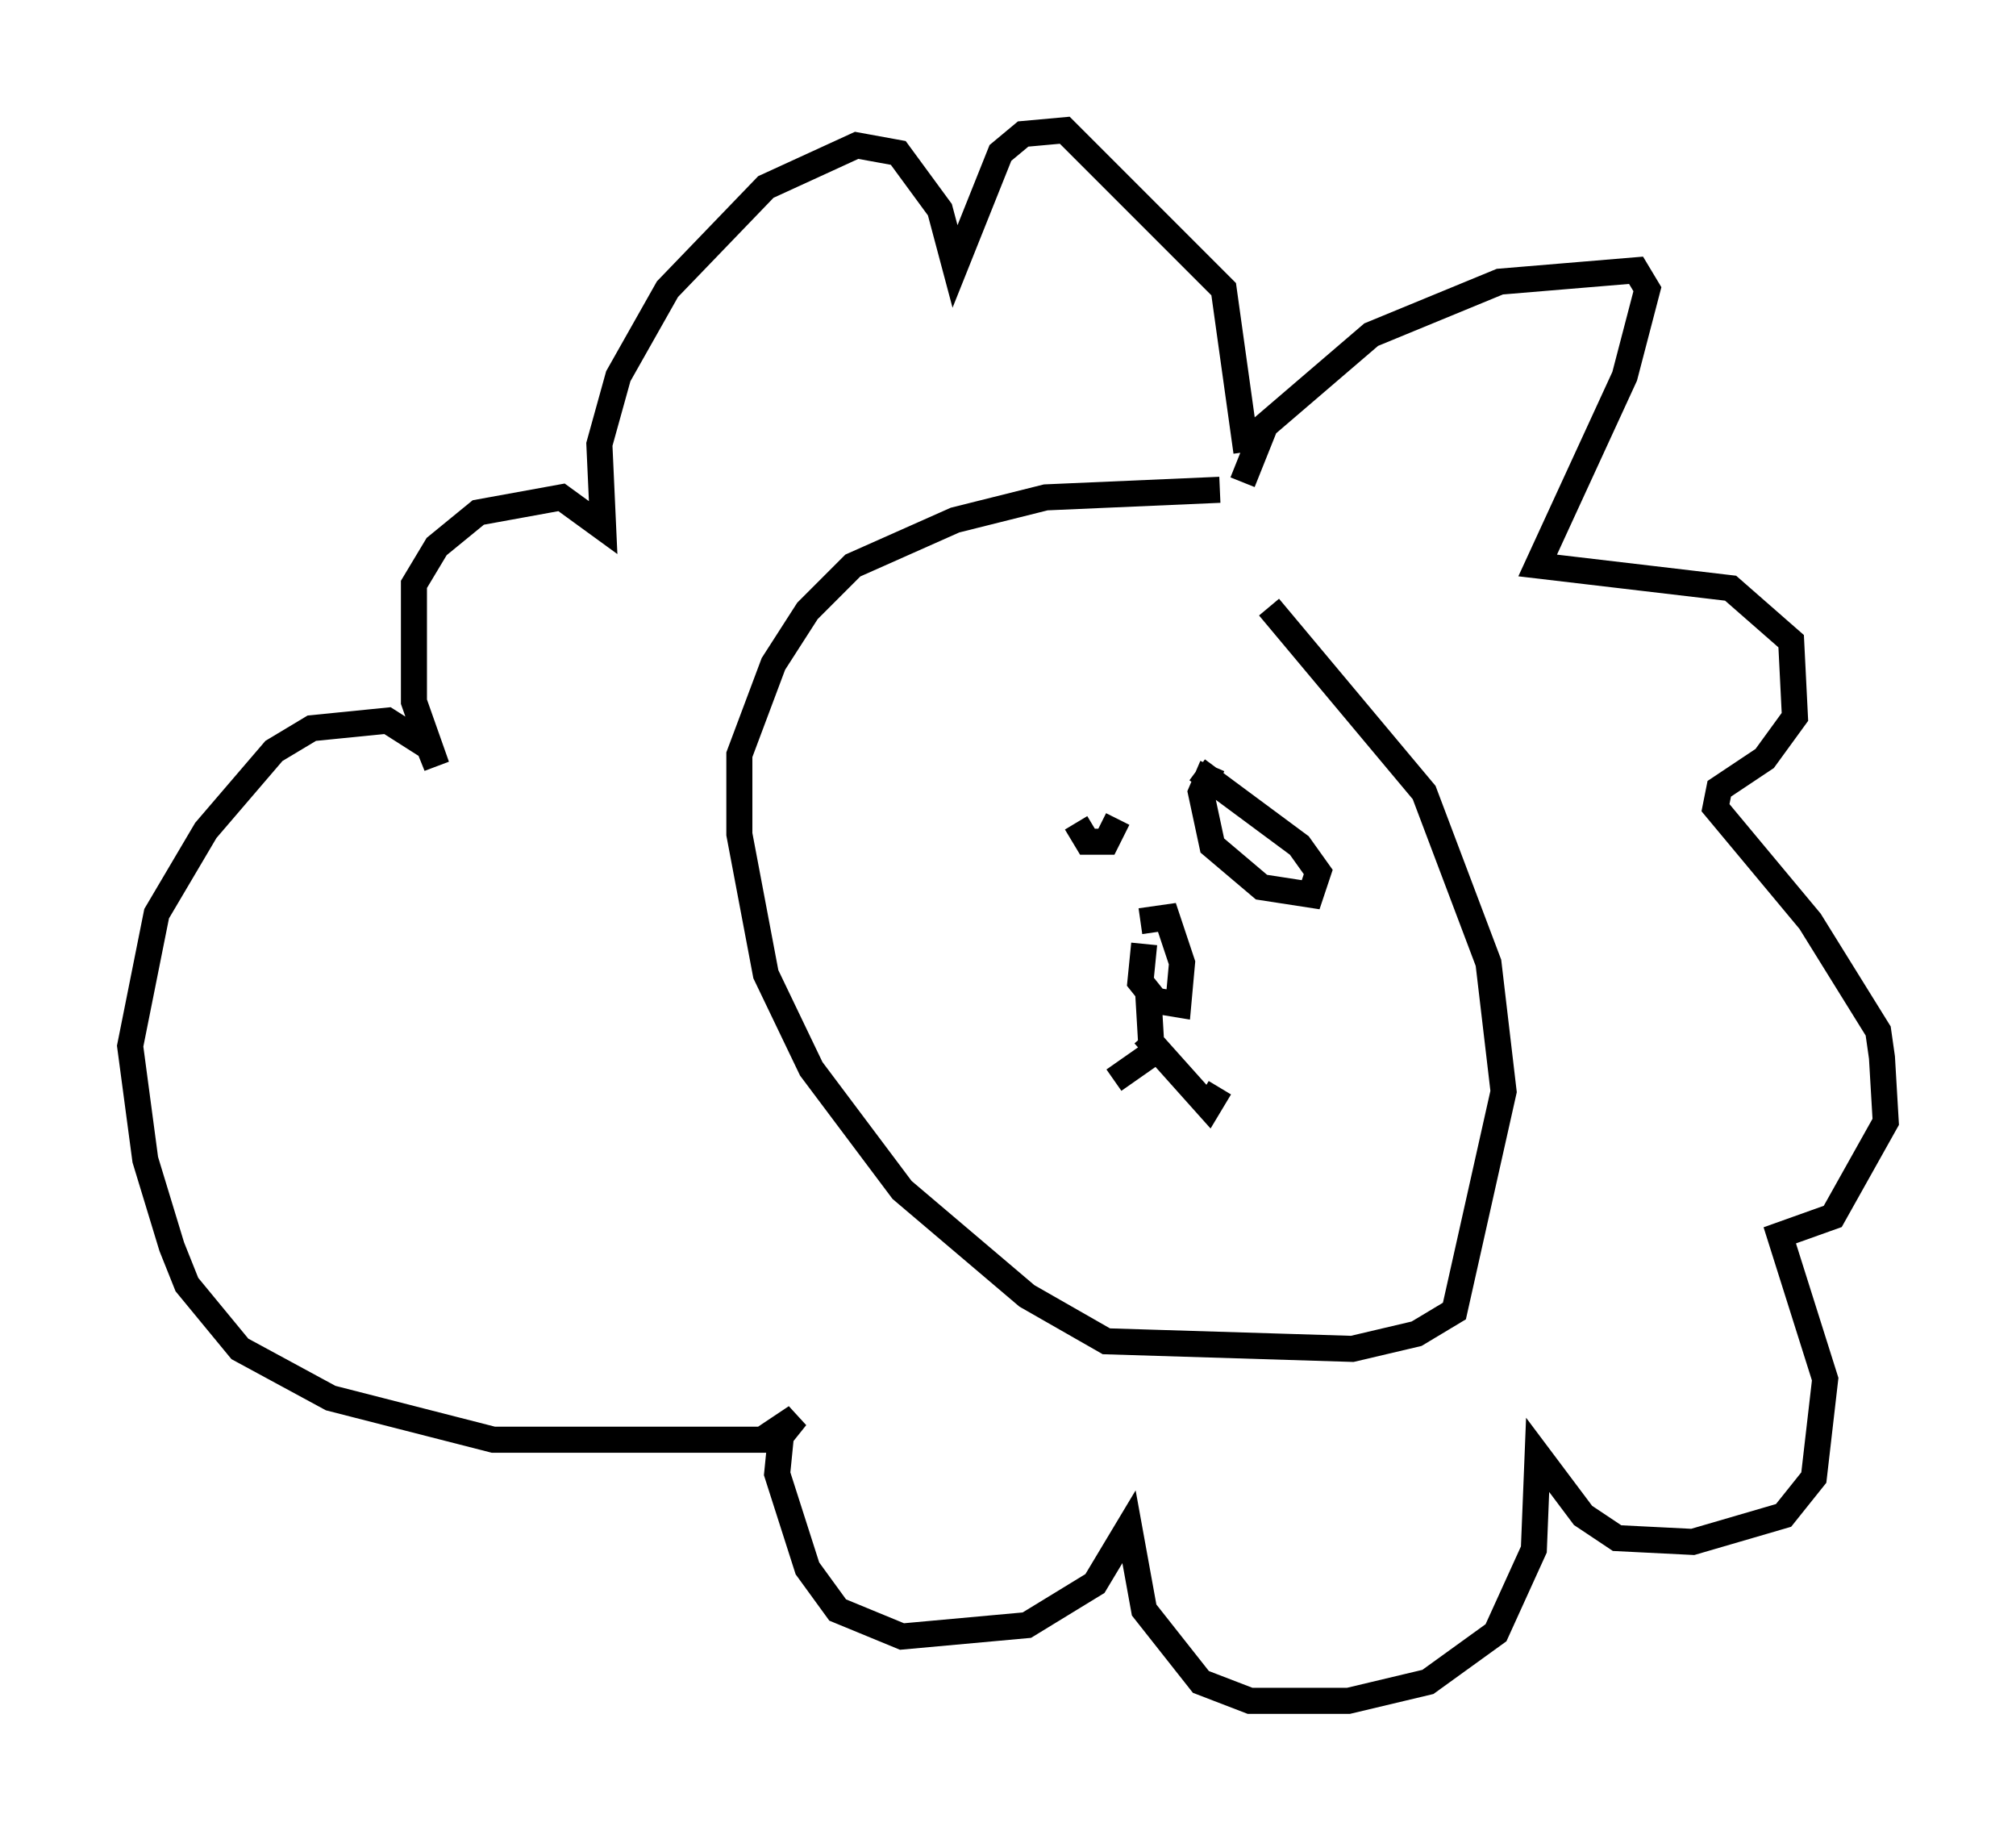 <?xml version="1.0" encoding="utf-8" ?>
<svg baseProfile="full" height="70.279" version="1.1" width="77.397" xmlns="http://www.w3.org/2000/svg" xmlns:ev="http://www.w3.org/2001/xml-events" xmlns:xlink="http://www.w3.org/1999/xlink"><defs /><rect fill="white" height="70.279" width="77.397" x="0" y="0" /><path d="M42.039, 29.838 m-0.726, 1.743 l0.436, 0.726 0.726, 0.0 l0.436, -0.872 m3.631, -2.034 l-0.436, 1.017 0.436, 2.034 l1.888, 1.598 1.888, 0.291 l0.291, -0.872 -0.726, -1.017 l-3.922, -2.905 m-2.034, 6.682 l-0.145, 1.453 0.581, 0.726 l0.872, 0.145 0.145, -1.598 l-0.581, -1.743 -1.017, 0.145 m0.291, 2.615 l0.145, 2.469 -1.453, 1.017 m1.162, -1.743 l2.469, 2.76 0.436, -0.726 m0.0, -22.95 l-6.682, 0.291 -3.486, 0.872 l-3.922, 1.743 -1.743, 1.743 l-1.307, 2.034 -1.307, 3.486 l0.0, 3.05 1.017, 5.374 l1.743, 3.631 3.486, 4.648 l4.793, 4.067 3.05, 1.743 l9.441, 0.291 2.469, -0.581 l1.453, -0.872 1.888, -8.425 l-0.581, -4.939 -2.469, -6.536 l-5.955, -7.117 m-1.017, -4.793 l0.872, -2.179 4.067, -3.486 l4.939, -2.034 5.229, -0.436 l0.436, 0.726 -0.872, 3.341 l-3.341, 7.263 7.408, 0.872 l2.324, 2.034 0.145, 2.905 l-1.162, 1.598 -1.743, 1.162 l-0.145, 0.726 3.631, 4.358 l2.615, 4.212 0.145, 1.017 l0.145, 2.469 -2.034, 3.631 l-2.034, 0.726 1.743, 5.52 l-0.436, 3.777 -1.162, 1.453 l-3.486, 1.017 -2.905, -0.145 l-1.307, -0.872 -1.743, -2.324 l-0.145, 3.631 -1.453, 3.196 l-2.615, 1.888 -3.05, 0.726 l-3.777, 0.0 -1.888, -0.726 l-2.179, -2.76 -0.581, -3.196 l-1.307, 2.179 -2.615, 1.598 l-4.793, 0.436 -2.469, -1.017 l-1.162, -1.598 -1.162, -3.631 l0.145, -1.453 0.581, -0.726 l-1.307, 0.872 -10.313, 0.0 l-6.246, -1.598 -3.486, -1.888 l-2.034, -2.469 -0.581, -1.453 l-1.017, -3.341 -0.581, -4.358 l1.017, -5.084 1.888, -3.196 l2.615, -3.05 1.453, -0.872 l2.905, -0.291 1.598, 1.017 l0.291, 0.726 -0.872, -2.469 l0.0, -4.503 0.872, -1.453 l1.598, -1.307 3.196, -0.581 l1.598, 1.162 -0.145, -3.196 l0.726, -2.615 1.888, -3.341 l3.777, -3.922 3.486, -1.598 l1.598, 0.291 1.598, 2.179 l0.581, 2.179 1.743, -4.358 l0.872, -0.726 1.598, -0.145 l6.101, 6.101 0.872, 6.246 " fill="none" stroke="black" stroke-width="1" /></svg>